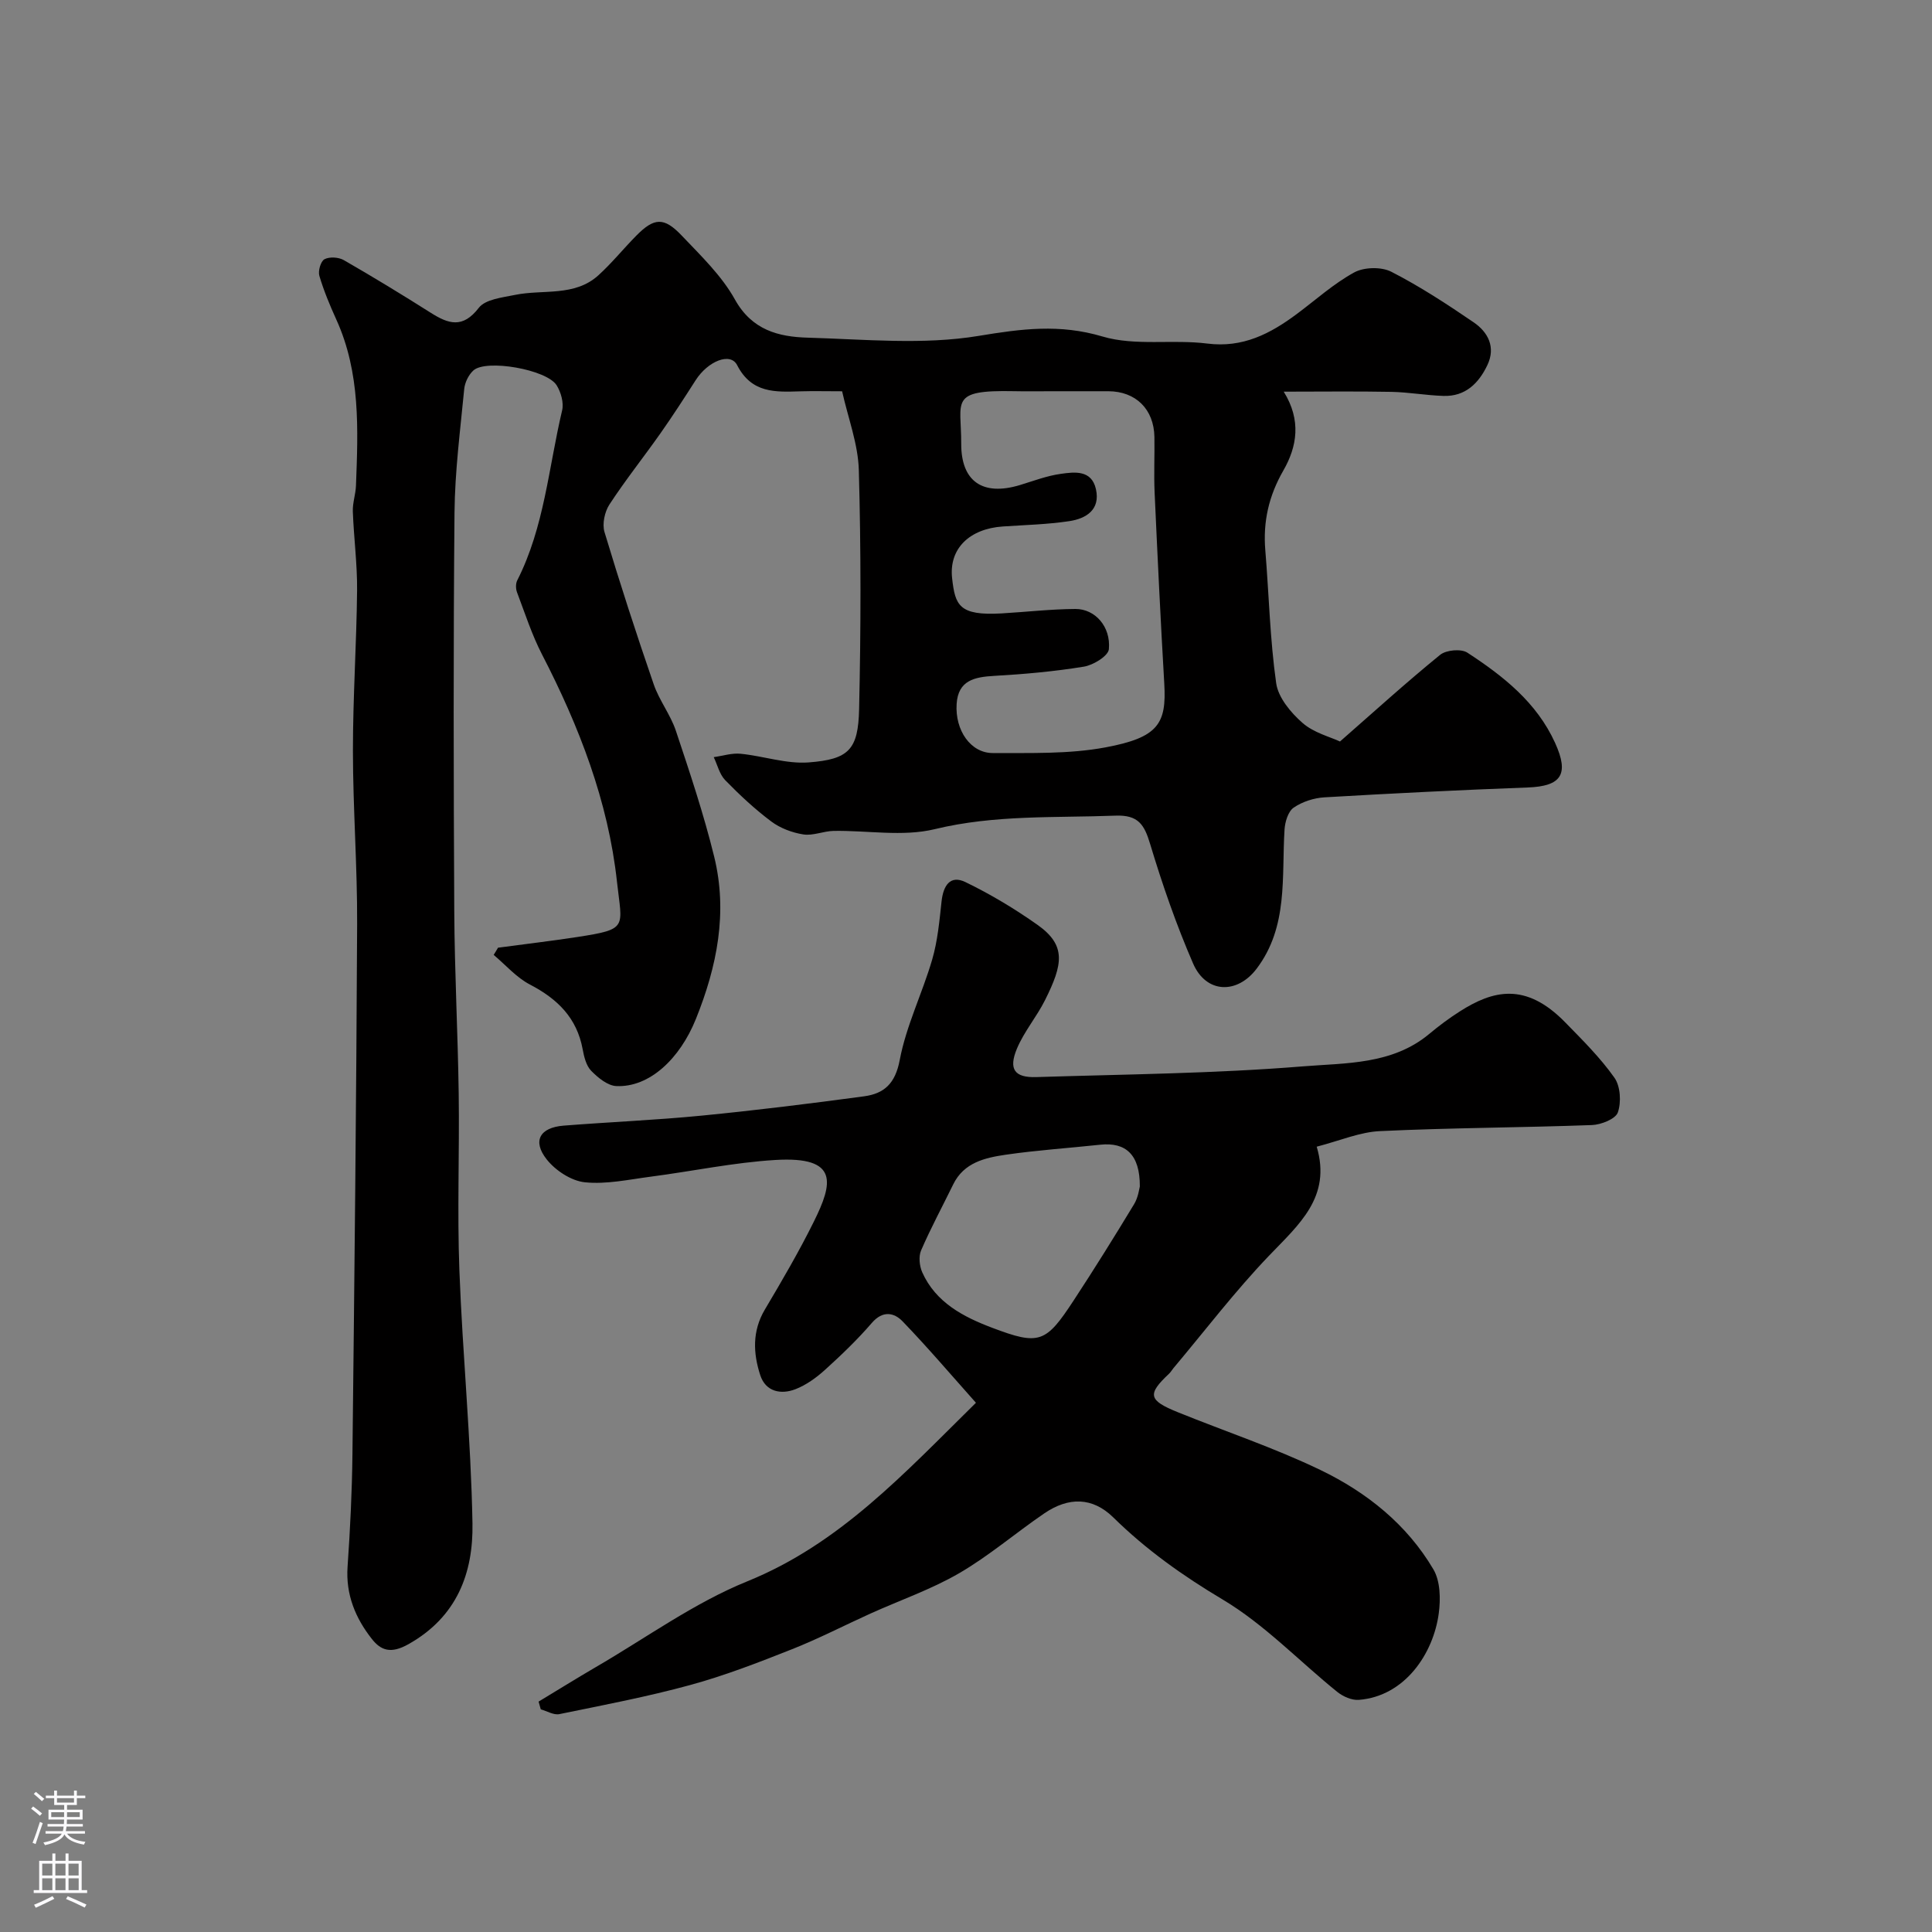 <svg enable-background="new 0 0 400 400" viewBox="0 0 400 400" xmlns="http://www.w3.org/2000/svg"><rect x="0" y="0" width="400" height="400" fill="#808080" stroke="none"/><path d="m103.11 196.21c5.44-.73 10.9-1.37 16.33-2.2 10.73-1.65 9.34-1.91 8.3-11.44-1.81-16.65-7.84-32.2-15.53-47.09-2.11-4.09-3.53-8.54-5.17-12.86-.27-.72-.29-1.79.05-2.46 5.62-11.06 6.49-23.38 9.29-35.18.38-1.59-.24-3.78-1.14-5.22-2.06-3.27-14.58-5.45-17.22-3.07-1 .9-1.78 2.5-1.91 3.86-.82 8.52-1.93 17.05-2.01 25.59-.25 27.49-.19 54.99-.05 82.48.07 12.6.74 25.2.92 37.8.17 12.19-.32 24.4.14 36.58.66 17.48 2.4 34.93 2.71 52.41.18 10.26-3.2 19.36-13.27 25.01-3.63 2.04-5.69 1.29-7.56-1.09-3.39-4.3-5.43-9.18-5.03-14.95.54-7.75.92-15.52 1.01-23.29.41-36.59.81-73.19.97-109.78.05-11.93-.86-23.87-.87-35.8-.01-11.1.75-22.2.86-33.3.05-5.43-.68-10.86-.88-16.3-.07-1.77.58-3.56.65-5.35.44-11.67.95-23.34-4.06-34.38-1.34-2.95-2.6-5.97-3.52-9.07-.3-1.01.28-3.03 1.06-3.44 1.05-.55 2.94-.43 4.01.19 6.07 3.49 12.06 7.14 17.98 10.89 3.68 2.33 6.63 3.31 9.96-1.02 1.37-1.77 4.86-2.13 7.48-2.67 5.82-1.2 12.34.43 17.3-4.08 2.77-2.52 5.15-5.47 7.79-8.15 3.72-3.78 5.75-3.95 9.45-.05 3.96 4.16 8.27 8.3 11.01 13.23 3.53 6.34 9.02 7.73 15.07 7.9 11.82.34 23.9 1.54 35.41-.37 8.87-1.47 16.74-2.51 25.62.13 6.77 2.01 14.49.55 21.69 1.46 7.37.93 13.04-2.03 18.54-6.12 3.93-2.93 7.63-6.28 11.89-8.61 2.04-1.11 5.61-1.19 7.67-.14 5.92 3.03 11.54 6.71 17.05 10.47 2.99 2.04 4.61 5.14 2.85 8.85-1.79 3.77-4.56 6.53-9.08 6.39-3.61-.11-7.2-.77-10.8-.84-7.27-.14-14.54-.04-22.29-.04 3.69 5.92 2.76 11.39-.08 16.33-3.01 5.24-4.23 10.59-3.73 16.52.76 9.18.96 18.42 2.25 27.51.42 2.98 3.03 6.1 5.46 8.23 2.33 2.04 5.71 2.88 7.75 3.84 7.1-6.22 13.76-12.27 20.73-17.94 1.25-1.02 4.36-1.3 5.65-.45 7.41 4.84 14.35 10.28 18.17 18.71 2.93 6.46 1.31 8.94-5.68 9.2-14.04.52-28.07 1.22-42.09 2.04-2.19.13-4.6.91-6.38 2.14-1.14.79-1.78 2.94-1.88 4.52-.62 9.86.8 20.08-5.75 28.78-4.04 5.37-10.47 5.21-13.18-1.03-3.48-8.02-6.37-16.35-8.89-24.73-1.21-4.03-2.45-6.07-7.19-5.89-12.51.48-24.97-.22-37.42 2.8-6.61 1.6-13.93.24-20.93.36-2.1.04-4.26 1.04-6.26.73-2.31-.36-4.77-1.28-6.63-2.67-3.42-2.56-6.58-5.51-9.57-8.58-1.17-1.21-1.59-3.15-2.36-4.75 1.86-.26 3.77-.89 5.59-.7 4.71.47 9.46 2.14 14.07 1.79 8.33-.64 10.25-2.64 10.44-11.04.37-16.49.4-33-.06-49.48-.15-5.41-2.22-10.76-3.46-16.32-3.33 0-5.98-.07-8.63.01-5.18.16-10.1.44-13.11-5.43-1.39-2.71-6.04-.84-8.59 3.14-2.37 3.71-4.76 7.4-7.29 11-3.48 4.94-7.26 9.68-10.56 14.73-.98 1.51-1.52 4.01-1.02 5.68 3.18 10.58 6.59 21.09 10.19 31.53 1.15 3.35 3.48 6.29 4.6 9.65 2.87 8.6 5.76 17.23 7.92 26.03 2.84 11.55.61 22.7-3.78 33.61-3.32 8.26-9.63 14.21-16.47 13.9-1.81-.08-3.81-1.73-5.21-3.16-1.04-1.07-1.48-2.91-1.77-4.48-1.2-6.5-5.23-10.42-10.91-13.38-2.81-1.46-5.03-4.06-7.51-6.14.33-.51.61-1 .9-1.49zm114.84-115.21c-2.66 0-5.33.05-7.99-.01-13.54-.28-10.92 2-10.95 10.86-.03 7.8 4.41 10.91 12.14 8.58 2.8-.85 5.58-1.92 8.45-2.32 2.88-.41 6.4-.86 7.3 3.16.96 4.28-2.05 6.11-5.53 6.63-4.53.68-9.15.79-13.74 1.1-6.85.46-11.22 4.55-10.5 10.77.63 5.51 1.39 7.74 10.23 7.23 5.1-.3 10.19-.89 15.29-.92 4.07-.02 7.36 3.66 6.93 8.33-.13 1.4-3.21 3.29-5.16 3.61-6.12 1-12.34 1.56-18.54 1.91-4.09.23-7.51.9-7.82 5.82-.35 5.46 2.91 10.18 7.5 10.16 7.78-.03 15.72.24 23.3-1.17 10.95-2.04 12.68-4.89 12.19-13.2-.77-13.19-1.4-26.38-2-39.58-.17-3.82.02-7.66-.04-11.49-.1-5.75-3.86-9.45-9.54-9.47-3.86-.01-7.69 0-11.52 0z" fill="#010000"/><path d="m272.61 237.41c3.1 10.44-3.71 16.13-9.89 22.59-7.03 7.34-13.22 15.47-19.77 23.26-.32.38-.56.83-.92 1.16-4.52 4.25-4.29 5.49 1.79 7.95 9.87 4 20.02 7.38 29.59 11.99 9.54 4.6 17.88 11.25 23.36 20.56 1.44 2.44 1.51 6.14 1.11 9.11-1.1 8.29-6.99 17.17-16.56 17.91-1.44.11-3.26-.69-4.44-1.64-7.92-6.39-15.09-13.98-23.73-19.13-8.27-4.93-15.83-10.3-22.65-17-4.29-4.21-9.23-4.3-14.31-.83-5.93 4.05-11.43 8.79-17.61 12.38-5.79 3.36-12.23 5.58-18.36 8.35-5.44 2.46-10.76 5.22-16.31 7.41-6.89 2.73-13.85 5.43-20.99 7.38-8.92 2.44-18.04 4.17-27.11 6.03-1.17.24-2.56-.63-3.85-.99-.15-.53-.3-1.07-.45-1.6 3.95-2.38 7.86-4.82 11.84-7.14 10.4-6.04 20.32-13.28 31.36-17.76 19.09-7.74 32.34-22.19 47.35-36.97-5.13-5.75-9.99-11.47-15.18-16.85-1.76-1.83-4.11-2.31-6.37.31-2.98 3.46-6.31 6.65-9.7 9.72-1.79 1.62-3.87 3.13-6.1 4-3.03 1.18-6.18.53-7.3-2.87-1.48-4.53-1.7-9.15.94-13.6 3.55-5.98 7.07-12 10.15-18.22 3.91-7.89 5.31-13.56-7.97-12.76-8.62.52-17.16 2.33-25.75 3.45-4.55.59-9.21 1.63-13.69 1.17-2.82-.29-6.09-2.44-7.91-4.75-3.01-3.82-1.4-6.59 3.52-6.98 9.51-.75 19.06-1.14 28.56-2.07 11.24-1.1 22.45-2.49 33.64-4 4.15-.56 6.46-2.63 7.38-7.52 1.34-7.1 4.68-13.8 6.72-20.8 1.13-3.87 1.5-8 1.94-12.04.35-3.19 1.73-5.55 4.95-3.99 5.19 2.51 10.2 5.52 14.91 8.85 6.01 4.25 5.27 8.17 1.56 15.59-1.73 3.46-4.34 6.51-5.82 10.05-1.78 4.27-.47 6.02 3.99 5.88 18.42-.58 36.88-.73 55.22-2.22 8.87-.72 18.5-.33 26.15-6.71 2-1.67 4.11-3.25 6.31-4.65 6.83-4.36 13.63-6.18 21.85 2.25 3.58 3.66 7.26 7.31 10.19 11.46 1.25 1.77 1.44 5.06.71 7.18-.47 1.36-3.46 2.55-5.36 2.62-14.59.54-29.19.56-43.77 1.25-4.21.16-8.39 1.98-13.22 3.23zm-36.62 8.24c.04-6.63-2.94-9.21-8.19-8.65-6.52.7-13.08 1.13-19.56 2.07-4.29.63-8.67 1.6-10.89 6.15s-4.64 9.02-6.65 13.67c-.54 1.26-.34 3.21.24 4.53 2.8 6.26 8.53 9.23 14.45 11.47 9.81 3.72 11.14 3.15 16.91-5.66 4.29-6.54 8.43-13.19 12.48-19.88.9-1.46 1.1-3.35 1.21-3.7z" fill="#010000"/><g fill="#fbfafc"><path d="m6.44 374.46.42-.45c.65.47 1.27.95 1.85 1.44l-.45.49c-.65-.56-1.25-1.06-1.82-1.48m.93 7.33-.63-.26c.55-1.36 1.05-2.8 1.52-4.33.19.1.38.19.59.27-.46 1.29-.95 2.73-1.48 4.32m-.38-10.38.44-.42c.43.34 1.01.82 1.74 1.44l-.49.49c-.53-.51-1.09-1.01-1.69-1.51m2.5.35h1.72v-1.04h.59v1.04h3.52v-1.04h.59v1.04h1.75v.53h-1.75v1.42h-2.03v.97h3.22v2.03h-3.24c0 .35-.01.66-.03.93h3.32v.53h-3.37c-.03.27-.08.58-.15.94h3.96v.53h-3.71c.67.92 1.93 1.48 3.79 1.68-.13.24-.23.44-.29.59-2.13-.38-3.48-1.08-4.04-2.12-.43.97-1.77 1.72-4.03 2.23-.09-.19-.2-.37-.33-.55 2.1-.42 3.37-1.03 3.81-1.83h-3.36v-.53h3.58c.08-.29.13-.61.16-.94h-3.33v-.53h3.39c.02-.27.04-.58.04-.93h-3.23v-2.03h3.25v-.97h-2.07v-1.42h-1.73zm1.12 3.44v1h2.65c.01-.3.02-.44.01-.4v-.25-.35zm1.19-2h3.52v-.91h-3.52zm4.71 2h-2.63v.59c0 .15-.01.28-.01.4h2.64z"/><path d="m13.56 383.74h.63v1.52h2.72v6.07h1.13v.6h-11.06v-.6h1.13v-6.07h2.73v-1.52h.63v1.52h2.1v-1.52zm-2.69 8.83.38.56c-1.24.63-2.53 1.25-3.85 1.85-.1-.21-.21-.42-.34-.63 1.36-.55 2.63-1.15 3.81-1.78m-2.13-4.27h2.1v-2.45h-2.1zm0 3.04h2.1v-2.46h-2.1zm2.72-3.04h2.1v-2.45h-2.1zm0 3.04h2.1v-2.46h-2.1zm6.07 3.6c-1.41-.71-2.7-1.3-3.86-1.78l.35-.56c1.45.62 2.75 1.19 3.88 1.72zm-1.25-9.09h-2.1v2.45h2.1zm-2.09 5.49h2.1v-2.45h-2.1z"/></g></svg>